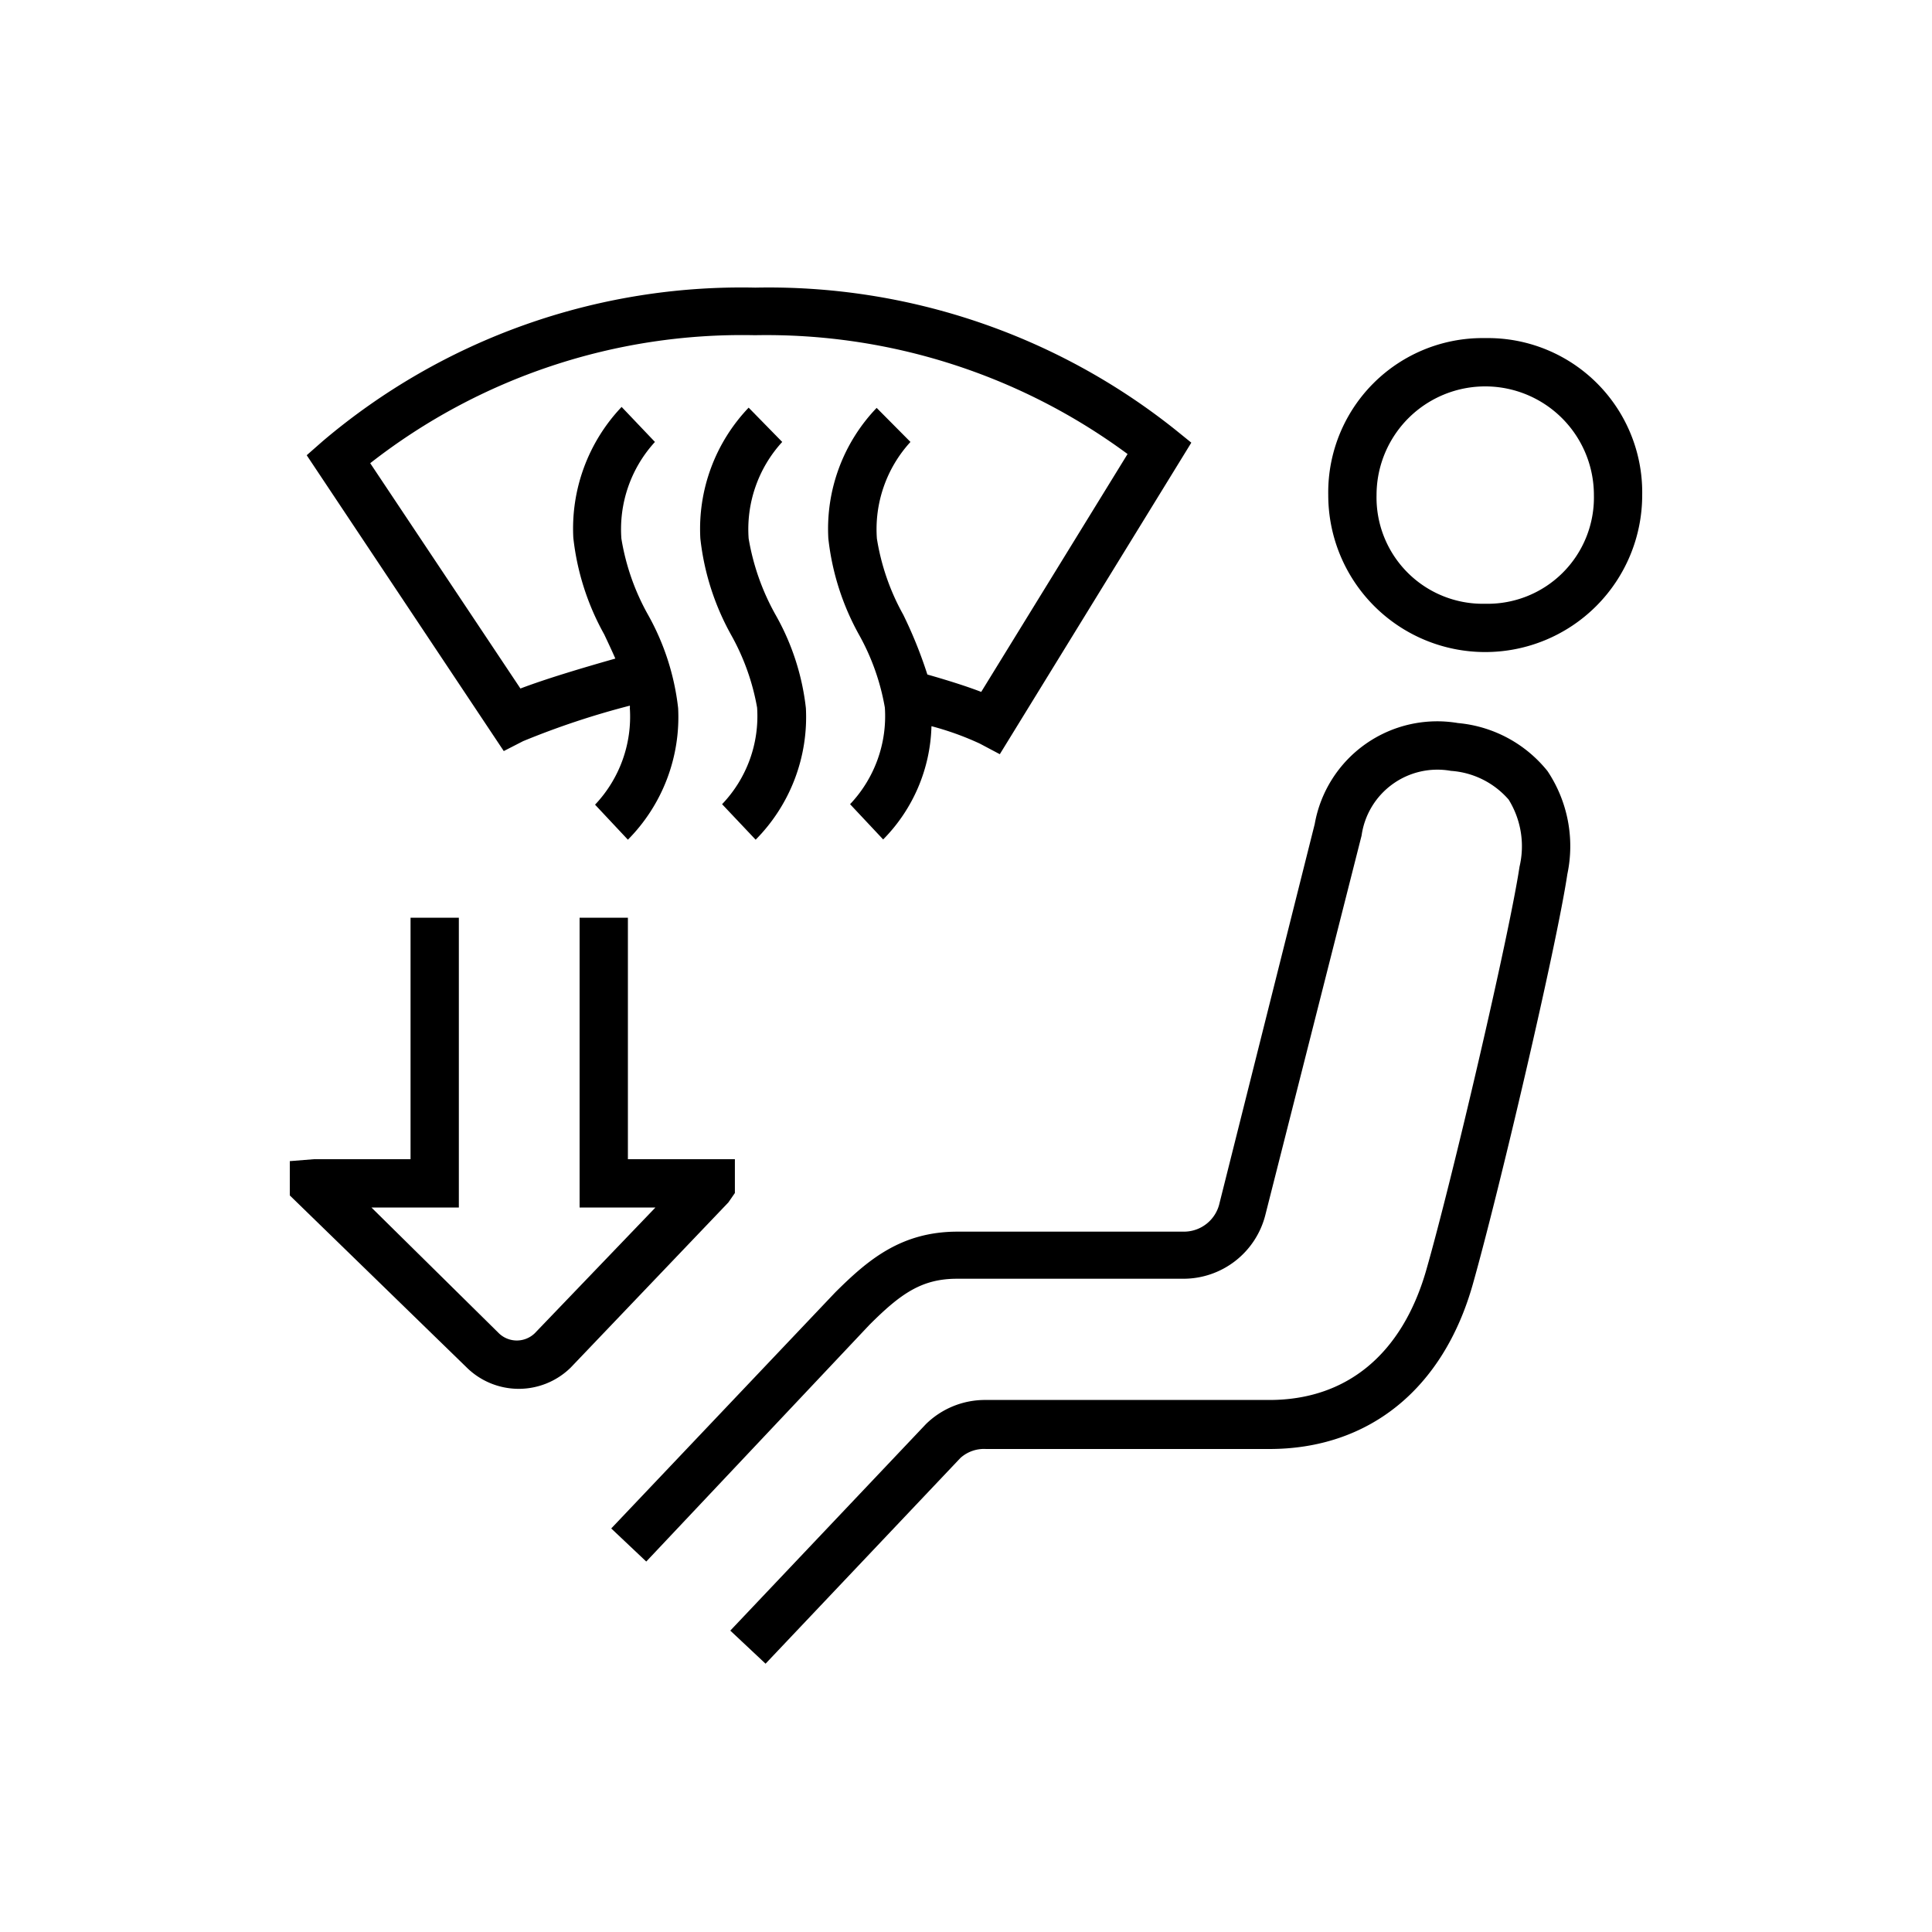 <svg id="Icons" xmlns="http://www.w3.org/2000/svg" viewBox="0 0 80 80"><title>VW_Icon_AC_M</title><path d="M60.37,29.94a5.15,5.15,0,0,0-5.93,4.18L50.5,49.81A1.51,1.51,0,0,1,49,51H39.65c-2.35,0-3.72,1.18-5.06,2.51l-9.28,9.78,1.45,1.37L36,54.86c1.3-1.3,2.17-1.91,3.63-1.91H49a3.5,3.5,0,0,0,3.4-2.66L56.38,34.6a3.17,3.17,0,0,1,3.7-2.68,3.48,3.48,0,0,1,2.39,1.19,3.67,3.67,0,0,1,.45,2.78c-.43,2.86-2.8,13-3.87,16.73-1,3.45-3.28,5.35-6.49,5.35H40.83a3.49,3.49,0,0,0-2.49,1l-8.1,8.55,1.46,1.37,8.07-8.52A1.46,1.46,0,0,1,40.83,60H52.56c4.12,0,7.19-2.48,8.42-6.8,1.1-3.89,3.47-14,3.92-17a5.6,5.6,0,0,0-.82-4.27A5.37,5.37,0,0,0,60.37,29.94Z"/><path d="M21.66,30.69a33.54,33.54,0,0,1,4.42-1.47.36.36,0,0,1,0,.1,5.3,5.3,0,0,1-1.44,4L26,34.77a7.21,7.21,0,0,0,2.08-5.45,10.23,10.23,0,0,0-1.25-3.87,9.58,9.58,0,0,1-1.1-3.15,5.35,5.35,0,0,1,1.39-4l-1.38-1.45a7.31,7.31,0,0,0-2,5.42,10.57,10.57,0,0,0,1.28,4c.16.34.32.68.46,1-1.41.4-2.88.84-3.93,1.24l-6.22-9.33a25,25,0,0,1,15.93-5.3A25.18,25.18,0,0,1,46.69,18.8l-6.06,9.85c-.57-.22-1.32-.46-2.23-.72a18.35,18.35,0,0,0-1-2.48,9.53,9.53,0,0,1-1.09-3.15,5.35,5.35,0,0,1,1.39-4L36.3,16.89a7.23,7.23,0,0,0-2,5.41,10.57,10.57,0,0,0,1.28,4,9.49,9.49,0,0,1,1.06,3,5.3,5.3,0,0,1-1.44,4l1.37,1.46a6.92,6.92,0,0,0,2-4.69,12.07,12.07,0,0,1,2,.72l.83.44,7.93-12.9-.68-.55a27,27,0,0,0-17.37-5.87,26.8,26.8,0,0,0-17.92,6.36l-.66.58L20.86,31.1Z"/><path d="M31.29,34.77a7.21,7.21,0,0,0,2.08-5.45,10.09,10.09,0,0,0-1.26-3.87A9.77,9.77,0,0,1,31,22.3a5.35,5.35,0,0,1,1.39-4L31,16.88a7.27,7.27,0,0,0-2,5.42,10.57,10.57,0,0,0,1.28,4,9.55,9.55,0,0,1,1.07,3,5.27,5.27,0,0,1-1.45,4Z"/><path d="M30.43,49.4V48H26V38H24V50h3.14l-5,5.21a1.07,1.07,0,0,1-1.48,0L15.38,50H19V38H17V48H13l-1,.08V49.5l7.33,7.13a3.07,3.07,0,0,0,4.3,0l6.53-6.84Z"/><path d="M61.5,14A6.39,6.39,0,0,0,55,20.5a6.5,6.5,0,0,0,13,0A6.39,6.39,0,0,0,61.5,14Zm0,11A4.4,4.4,0,0,1,57,20.5a4.5,4.5,0,0,1,9,0A4.4,4.4,0,0,1,61.5,25Z"/></svg>